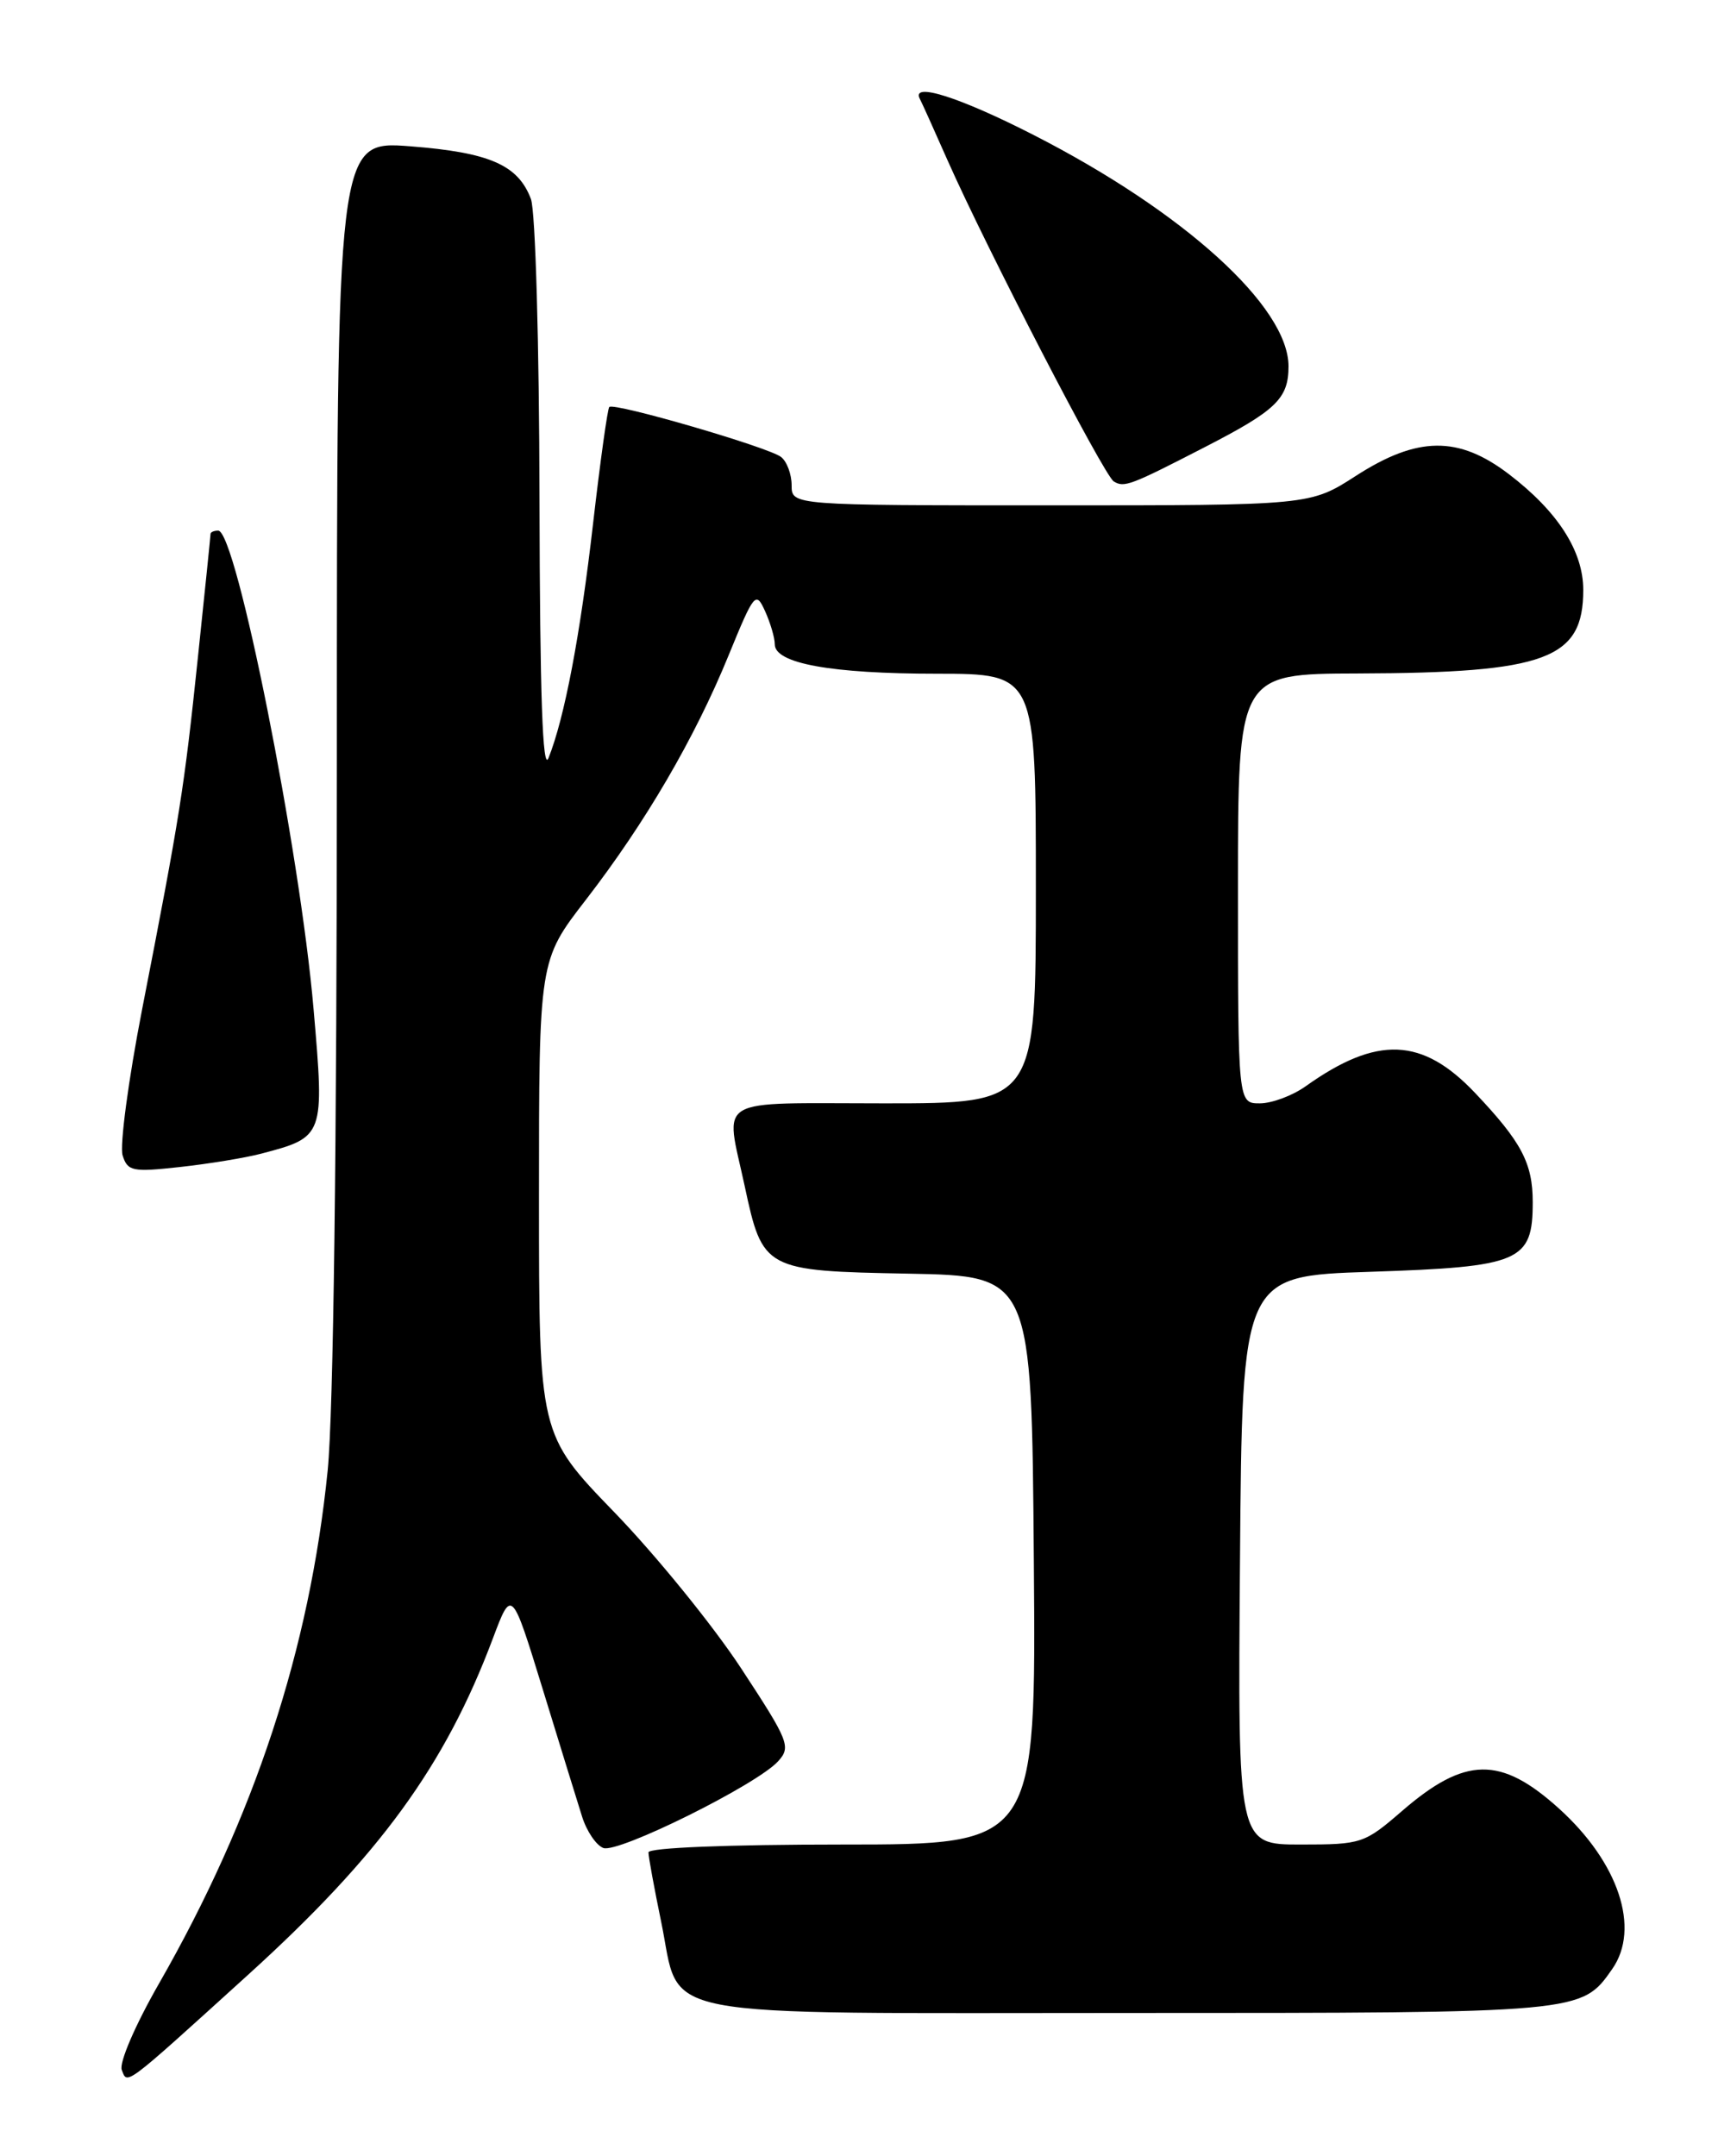 <?xml version="1.0" encoding="UTF-8" standalone="no"?>
<!DOCTYPE svg PUBLIC "-//W3C//DTD SVG 1.1//EN" "http://www.w3.org/Graphics/SVG/1.1/DTD/svg11.dtd" >
<svg xmlns="http://www.w3.org/2000/svg" xmlns:xlink="http://www.w3.org/1999/xlink" version="1.1" viewBox="0 0 204 256">
 <g >
 <path fill="currentColor"
d=" M 29.42 234.50 C 45.09 220.29 52.84 209.65 58.51 194.57 C 60.76 188.58 60.76 188.58 64.44 200.54 C 66.46 207.12 68.56 213.92 69.11 215.66 C 69.65 217.40 70.79 219.09 71.64 219.41 C 73.38 220.08 89.89 211.89 92.40 209.11 C 93.95 207.40 93.68 206.73 87.99 198.06 C 84.66 192.99 77.90 184.67 72.97 179.57 C 64.00 170.30 64.00 170.30 64.00 142.17 C 64.00 114.03 64.00 114.03 69.57 106.83 C 76.64 97.67 82.49 87.66 86.52 77.80 C 89.56 70.37 89.75 70.15 90.85 72.57 C 91.48 73.96 92.00 75.73 92.00 76.50 C 92.00 78.77 98.69 79.99 111.25 79.99 C 123.00 80.00 123.00 80.00 123.00 105.50 C 123.00 131.00 123.00 131.00 105.00 131.00 C 84.50 131.00 86.11 130.04 88.42 140.79 C 90.56 150.79 90.77 150.90 107.88 151.22 C 122.50 151.50 122.50 151.50 122.76 185.25 C 123.03 219.00 123.03 219.00 100.01 219.00 C 86.41 219.00 77.00 219.38 77.00 219.93 C 77.00 220.45 77.68 224.16 78.51 228.18 C 80.94 239.93 76.17 239.00 134.16 239.00 C 187.92 239.00 187.78 239.01 191.44 233.78 C 194.81 228.96 192.21 221.13 185.10 214.71 C 178.19 208.47 173.97 208.54 166.49 215.01 C 162.00 218.89 161.68 219.00 154.43 219.00 C 146.97 219.00 146.97 219.00 147.24 185.25 C 147.50 151.50 147.50 151.50 162.72 151.00 C 180.55 150.41 182.00 149.79 182.00 142.73 C 182.00 138.10 180.66 135.57 175.16 129.77 C 168.89 123.15 163.52 122.93 155.04 128.97 C 153.47 130.09 151.02 131.00 149.60 131.00 C 147.00 131.00 147.00 131.00 147.00 105.50 C 147.00 80.00 147.00 80.00 161.25 79.96 C 183.62 79.89 188.00 78.26 188.00 70.04 C 188.00 65.43 184.97 60.72 179.16 56.29 C 173.18 51.73 168.32 51.78 161.00 56.50 C 155.57 60.00 155.57 60.00 124.78 60.00 C 94.00 60.00 94.00 60.00 94.00 57.62 C 94.00 56.31 93.44 54.80 92.75 54.26 C 91.30 53.11 72.91 47.76 72.35 48.32 C 72.14 48.53 71.28 54.73 70.43 62.10 C 68.90 75.45 67.03 85.25 65.13 90.00 C 64.43 91.75 64.11 82.56 64.06 59.32 C 64.03 40.82 63.58 25.02 63.04 23.62 C 61.51 19.57 58.11 18.10 48.71 17.37 C 40.00 16.70 40.00 16.70 40.00 90.18 C 40.00 136.09 39.59 167.75 38.91 174.58 C 36.78 195.77 30.21 215.75 18.86 235.54 C 16.06 240.43 14.13 244.90 14.46 245.76 C 15.14 247.53 14.60 247.94 29.42 234.50 Z  M 31.03 136.97 C 38.50 135.01 38.54 134.91 37.24 119.87 C 35.61 100.91 28.05 63.00 25.91 63.00 C 25.41 63.00 25.00 63.18 25.00 63.39 C 25.00 63.61 24.32 70.25 23.49 78.14 C 21.86 93.71 21.37 96.80 16.88 119.81 C 15.24 128.23 14.20 136.05 14.56 137.18 C 15.15 139.06 15.72 139.18 21.35 138.56 C 24.73 138.19 29.09 137.48 31.03 136.97 Z  M 143.00 53.12 C 151.56 48.72 153.00 47.33 153.00 43.49 C 153.00 36.41 140.58 25.14 122.70 16.01 C 113.91 11.52 108.14 9.69 109.23 11.75 C 109.45 12.16 110.92 15.42 112.50 19.00 C 117.17 29.54 131.09 56.44 132.25 57.16 C 133.49 57.92 134.22 57.64 143.00 53.12 Z "/>
</g>
</svg>